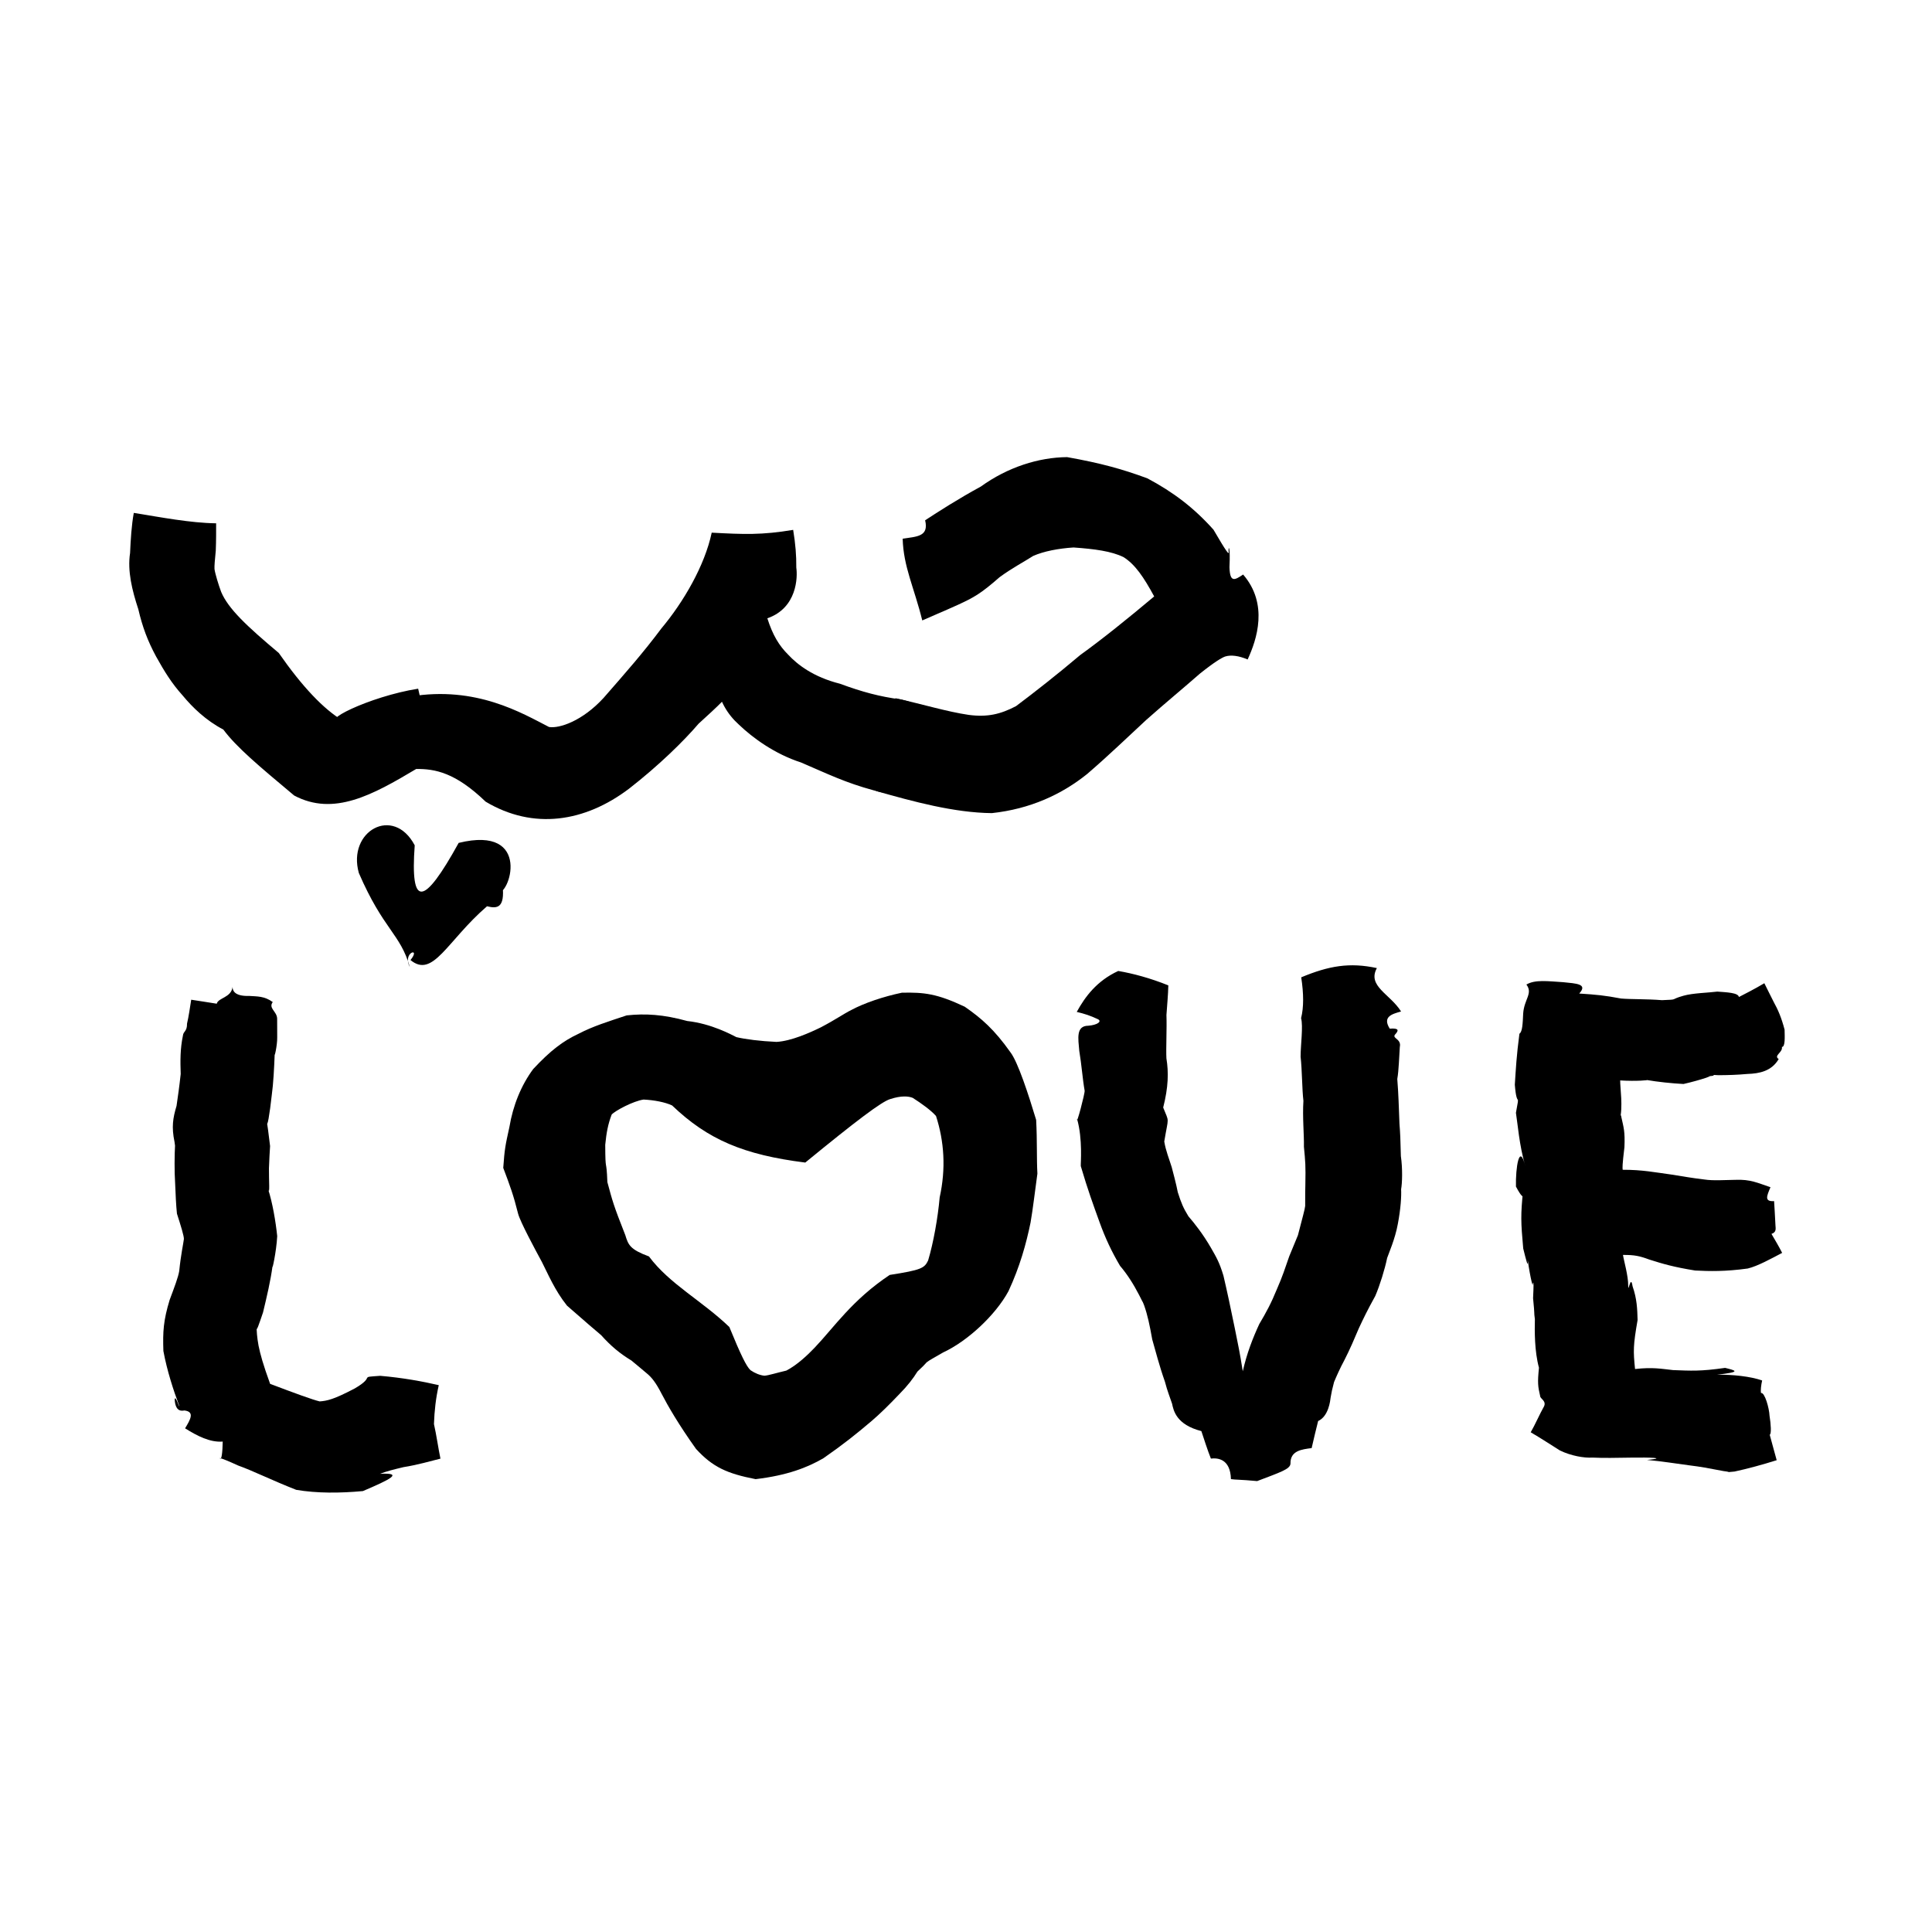 <?xml version="1.0" ?>
<svg xmlns="http://www.w3.org/2000/svg" version="1.1" width="600" height="600">
  <defs/>
  <g>
    <path stroke-width="0" fill="rgb(0, 0, 0)" opacity="1.0" d="M 57.478 443.582 C 59.129 440.838 60.567 438.417 57.245 438.035 C 54.873 438.538 54.355 436.394 54.252 434.66 C 54.406 432.808 55.968 438.051 55.618 436.435 C 53.892 431.871 51.877 425.695 50.741 419.563 C 50.535 413.579 50.739 410.082 52.693 403.675 C 54.17 399.735 55.358 396.61 55.66 394.726 C 56.155 389.717 56.961 386.138 57.112 384.775 C 57.124 383.791 56.173 380.713 54.952 376.917 C 54.674 374.286 54.536 371.095 54.381 367.291 C 54.148 363.79 54.18 358.833 54.38 355.267 C 54.717 358.51 54.247 355.191 54.205 354.661 C 53.228 349.975 53.698 347.222 54.828 343.438 C 55.302 340.128 55.687 337.533 56.119 333.545 C 55.986 329.432 55.938 325.776 56.813 321.596 C 56.928 320.258 58.128 320.342 58.084 317.899 C 58.612 315.679 58.972 313.03 59.382 310.47 C 61.893 310.834 64.539 311.29 67.309 311.709 C 67.785 309.83 71.8 309.863 72.229 306.506 C 72.222 307.374 72.536 309.452 77.43 309.297 C 79.943 309.47 82.127 309.324 84.705 311.2 C 83.269 313.11 86.002 314.09 86.068 316.309 C 86.035 318.779 86.127 319.39 86.089 322.148 C 86.15 324.602 85.116 329.08 85.322 327.047 C 85.134 331.83 84.897 336.549 84.399 340.093 C 83.77 345.817 82.919 351.094 82.843 348.133 C 82.991 348.894 83.446 352.275 83.876 355.924 C 83.754 358.211 83.623 359.57 83.526 362.805 C 83.475 366.442 83.878 371.543 83.253 369.264 C 84.633 373.5 85.619 379.362 86.09 383.883 C 85.837 388.854 84.402 395.073 84.64 393.182 C 84.009 397.877 82.876 402.624 81.689 407.575 C 80.528 410.942 79.471 414.323 79.704 411.915 C 79.696 413.293 79.782 415.119 80.292 417.9 C 80.84 420.582 81.685 423.7 83.889 429.769 C 91.605 432.696 97.097 434.705 99.278 435.219 C 101.594 435.051 103.702 434.599 110.212 431.173 C 116.958 427.225 111.017 427.774 118.077 427.274 C 125.079 427.868 131.299 429.025 136.264 430.173 C 135.332 434.29 134.916 438.125 134.769 442.248 C 135.536 445.618 136.176 450.141 136.786 452.994 C 133.931 453.717 129.411 454.995 125.311 455.632 C 121.979 456.437 120.245 456.853 118.018 457.706 C 125.502 457.323 121.196 459.444 112.702 463.068 C 105.505 463.728 98.403 463.769 91.99 462.682 C 84.214 459.626 78.606 456.782 73.918 455.115 C 70.94 453.737 68.93 452.946 68.244 452.801 C 68.813 453.872 69.116 450.855 69.167 447.697 C 65.178 447.989 61.264 445.942 57.478 443.582"/>
    <path stroke-width="0" fill="rgb(0, 0, 0)" opacity="1.0" d="M 320.049 379.668 C 318.697 386.275 316.707 393.424 313.188 400.991 C 309.144 408.467 300.422 416.536 292.872 420.031 C 289.998 421.708 288.588 422.426 287.776 423.09 C 287.249 423.703 286.339 424.66 284.918 425.952 C 283.617 428.086 281.757 430.473 279.383 432.864 C 276.019 436.401 273.169 439.189 270.692 441.297 C 265.803 445.454 261.926 448.54 255.684 452.887 C 250.73 455.75 244.526 458.193 234.662 459.363 C 225.814 457.636 221.34 455.638 216.15 449.969 C 210.719 442.35 207.438 436.65 205.473 432.864 C 203.691 429.389 202.383 427.735 200.813 426.466 C 199.622 425.487 198.131 424.177 196.089 422.521 C 192.497 420.337 189.771 418.079 186.667 414.623 C 184.107 412.491 183.025 411.515 176.096 405.491 C 172.31 400.782 170.112 395.475 168.306 391.948 C 166.084 387.855 161.592 379.492 160.911 376.961 C 159.469 371.174 158.41 368.306 156.289 362.697 C 156.706 356.8 156.93 355.762 158.205 349.975 C 159.317 343.308 161.847 337.051 165.59 332.001 C 170.997 326.222 174.799 323.32 179.735 321.014 C 184.193 318.693 188.785 317.283 194.615 315.34 C 200.386 314.72 205.96 315.024 213.416 317.083 C 220.931 317.898 227.141 321.32 228.684 322.087 C 231.516 322.756 236.048 323.339 241.139 323.571 C 245.697 323.329 251.532 320.707 254.957 319.029 C 259.541 316.625 261.979 314.86 264.401 313.653 C 268.375 311.517 274.311 309.5 280.09 308.293 C 287.013 308.143 290.971 308.579 299.588 312.633 C 304.825 316.252 308.822 319.761 313.77 326.756 C 316.104 329.744 319.438 340.006 321.786 347.795 C 322.136 354.444 321.906 359.806 322.174 364.476 C 321.417 369.869 320.806 375.329 320.049 379.668M 188.625 367.114 C 190.234 373.06 190.471 374.154 194.187 383.566 C 195.127 386.665 195.703 388.04 201.539 390.197 C 207.914 398.77 217.965 403.915 226.502 412.109 C 230.078 420.834 231.802 424.352 233.067 425.523 C 234.463 426.48 236.018 427.104 237.41 427.239 C 238.76 427.138 241.077 426.375 244.204 425.651 C 247.57 423.901 250.755 420.879 252.988 418.546 C 259.051 412.19 264.626 403.727 276.309 395.939 C 286.151 394.407 287.087 393.841 288.234 391.457 C 289.892 385.918 291.253 378.251 291.827 371.845 C 293.794 362.916 293.242 354.51 290.686 346.578 C 289.073 344.756 286.135 342.664 283.474 340.96 C 282.122 340.404 279.896 340.221 276.483 341.324 C 273.794 342.099 265.783 348.189 250.083 361.043 C 230.956 358.638 219.83 353.928 208.727 343.309 C 206.569 342.291 203.18 341.638 199.878 341.478 C 196.712 341.923 191.055 344.925 189.961 346.136 C 188.849 349.03 188.328 351.726 187.961 355.526 C 187.99 364.68 188.326 359.254 188.625 367.114"/>
    <path stroke-width="0" fill="rgb(0, 0, 0)" opacity="1.0" d="M 435.114 314.126 C 432.223 314.925 429.282 315.767 431.595 319.455 C 434.532 319.248 434.471 319.989 433.185 321.36 C 432.381 322.545 435.269 322.629 434.725 325.143 C 434.499 328.28 434.428 332.281 433.939 335.094 C 434.316 339.754 434.419 343.936 434.62 349.055 C 434.862 352.13 434.918 353.603 435.053 359.053 C 435.618 362.893 435.48 367.462 435.128 369.332 C 435.243 371.441 435.018 375.37 434.099 380.166 C 433.28 384.732 431.189 389.469 430.792 390.671 C 430.093 394.096 428.526 399.18 427.103 402.475 C 424.558 407.067 423.358 409.608 421.996 412.521 C 420.729 415.535 419.168 419.177 417.579 422.266 C 416.111 424.996 415.056 427.41 414.299 429.221 C 413.759 431.204 413.466 432.608 413.25 433.959 C 413.113 435.031 412.623 439.826 409.356 441.317 C 408.684 443.899 407.992 446.967 407.345 449.72 C 404.322 450.112 400.663 450.489 400.771 454.55 C 400.658 456.287 397.553 457.231 390.419 459.964 C 385.099 459.462 383.64 459.581 382.28 459.35 C 382.105 453.026 378.144 452.726 376.055 452.975 C 375.049 450.497 373.844 446.689 373.094 444.441 C 365.313 442.438 364.459 438.092 363.993 435.911 C 363.448 434.256 362.516 431.974 361.781 429.109 C 359.991 424.034 358.852 419.479 357.842 415.996 C 357.011 411.409 356.421 408.51 355.306 405.35 C 354.327 403.022 355.792 406.266 353.768 402.185 C 352.039 398.855 350.157 395.838 347.842 393.127 C 345.232 388.708 343.226 384.432 341.478 379.569 C 339.485 374.039 337.854 369.643 335.649 362.153 C 335.57 361.426 336.302 353.855 334.492 347.469 C 334.201 349.92 336.968 339.523 336.845 338.72 C 336.188 335.009 335.885 330.495 335.173 326.329 C 334.859 322.55 334.08 318.58 337.98 318.548 C 340.745 318.337 342.325 317.211 340.981 316.531 C 338.722 315.449 336.756 314.81 334.394 314.259 C 336.954 309.594 340.575 304.636 347.282 301.543 C 351.891 302.331 357.276 303.776 362.835 306.022 C 362.774 308.9 362.454 312.245 362.25 315.213 C 362.403 319.251 362.081 325.732 362.239 328.671 C 362.943 332.957 362.864 337.589 361.238 343.951 C 363.176 348.852 362.915 346.425 361.571 354.505 C 362.055 357.436 363.096 359.905 363.891 362.483 C 364.171 363.498 365.386 368.136 365.77 370.25 C 366.864 373.687 367.508 375.185 369.084 377.745 C 370.928 379.874 373.571 383.202 376.048 387.482 C 377.745 390.443 378.701 392.013 379.952 396.174 C 381.234 401.66 382.125 405.937 383.495 412.59 C 384.559 417.93 384.997 419.77 385.954 425.859 C 387.238 420.254 389.013 415.678 391.073 411.21 C 393.269 407.5 394.75 404.797 396.615 400.217 C 398.259 396.487 399.096 393.871 400.391 390.141 C 400.669 389.489 402.119 385.965 403.087 383.607 C 404.521 378.039 405.234 375.567 405.335 374.522 C 405.349 370.295 405.324 369.701 405.386 368.157 C 405.513 361.727 405.386 360.888 404.943 356.131 C 405.023 352.345 404.46 347.03 404.788 341.872 C 404.358 338.336 404.387 332.349 403.912 328.163 C 403.911 324.567 404.752 318.68 404.063 316.201 C 404.925 312.805 404.876 308.566 404.107 303.516 C 412.678 299.946 419.099 298.817 427.602 300.647 C 424.533 306.248 431.716 308.68 435.114 314.126"/>
    <path stroke-width="0" fill="rgb(0, 0, 0)" opacity="1.0" d="M 551.766 453.478 C 547.38 454.868 542.465 456.196 538.672 457 C 534.754 457.279 538.789 457.286 535.3 456.863 C 530.053 455.859 528.418 455.549 524.518 455.059 C 520.543 454.542 516.238 453.818 511.501 453.4 C 518.104 452.747 512.229 452.599 506.79 452.674 C 501.471 452.732 498.507 452.856 494.557 452.665 C 491.945 452.837 487.903 452.123 484.463 450.468 C 481.689 448.722 478.323 446.525 475.374 444.807 C 476.703 442.534 478.161 439.149 479.394 436.983 C 480.491 435.127 478.295 434.371 478.321 433.613 C 477.608 430.547 477.458 429.467 477.938 424.771 C 476.536 419.605 476.587 413.307 476.67 409.68 C 476.294 406.828 476.734 409.435 476.111 403.169 C 476.539 394.448 475.859 400.893 475.985 397.661 C 476.325 401.33 475.222 396.82 474.444 391.256 C 474.644 394.305 473.882 391.051 473.048 387.723 C 472.31 379.461 472.223 377.37 473.027 369.541 C 473.121 369.073 474.216 374.99 470.794 368.5 C 470.646 362.786 471.839 354.588 473.726 362.241 C 471.78 355.612 471.301 348.679 470.785 345.6 C 472.089 338.478 471.066 344.744 470.441 336.869 C 470.764 331.864 470.964 327.886 471.87 321.034 C 472.826 320.422 472.892 317.736 473.036 314.754 C 473.337 310.293 476.139 308.535 474.037 305.757 C 476.779 304.15 480.68 304.734 485.467 305.026 C 489.523 305.438 493.198 305.551 490.439 308.55 C 495.804 308.902 498.238 309.117 503.446 310.102 C 506.334 310.361 511.5 310.231 516.135 310.612 C 521.624 310.387 518.247 310.518 522.878 309.217 C 525.833 308.391 530.655 308.306 533.329 307.949 C 536.186 308.172 539.823 308.275 540.034 309.629 C 541.547 308.854 545.076 307.065 547.931 305.348 C 548.907 307.225 549.855 309.312 550.811 311.111 C 552.19 313.622 553.22 315.973 554.218 319.756 C 554.254 321.914 554.473 325.135 553.387 325.144 C 553.711 326.877 550.693 327.796 552.388 328.899 C 550.192 332.658 546.402 333.409 542.706 333.523 C 539.278 333.829 536.764 333.887 533.707 333.912 C 530.056 333.685 534.438 334.005 530.268 334.257 C 532.849 333.772 528.331 335.39 522.823 336.642 C 519.185 336.455 514.797 335.988 511.368 335.401 C 512.444 335.431 508.318 335.867 503.161 335.538 C 503.136 337.988 504.108 343.696 503.012 347.922 C 502.772 350.305 503.267 344.646 503.523 346.927 C 504.248 350.221 504.687 351.323 504.485 356.253 C 503.798 361.894 503.863 362.663 503.936 363.284 C 510.096 363.27 513.938 364.083 519.087 364.772 C 523.248 365.422 524.69 365.737 529.327 366.306 C 532.039 366.726 535.737 366.452 538.925 366.41 C 543.617 366.214 545.792 367.344 549.837 368.702 C 548.668 371.459 547.872 373.21 550.961 373.024 C 551.006 374.158 551.3 378.05 551.386 380.549 C 551.458 381.598 551.708 382.687 550.145 383.199 C 551.285 385.154 552.443 387.078 553.462 389.094 C 550.193 390.811 545.819 393.239 542.756 393.952 C 535.816 394.91 530.874 394.805 526.434 394.57 C 519.853 393.519 516.29 392.471 512.154 391.149 C 509.244 390.065 507.562 389.695 504.031 389.734 C 504.292 391.483 505.708 396.304 505.653 399.317 C 505.656 401.919 506.414 395.49 507.009 399.472 C 508.373 403.334 508.475 406.545 508.568 409.94 C 507.19 417.858 507.201 419.49 507.777 425.164 C 513.272 424.545 515.839 425.093 519.585 425.494 C 525.194 425.704 528.045 425.913 535.753 424.807 C 539.132 425.655 540.962 426.05 533.206 426.933 C 538.039 426.849 543.676 427.45 547.247 428.719 C 546.922 430.201 546.734 431.734 546.9 432.615 C 548.049 432.312 549.457 437.362 549.543 439.668 C 549.976 442.299 550.163 445.371 549.604 445.577 C 550.181 447.79 551.115 451.036 551.766 453.478"/>
    <path stroke-width="0" fill="rgb(0, 0, 0)" opacity="1.0" d="M 124.574 240.269 C 128.61 232.941 129.127 225.303 127.398 216.324 C 147.902 212.889 162.213 221.531 170.496 225.77 C 173.704 226.305 180.895 223.917 187.475 216.714 C 194.394 208.788 199.709 202.775 205.403 195.16 C 212.241 187.007 218.868 175.663 221.026 165.421 C 231.035 165.958 236.587 166.186 246.325 164.556 C 247.053 169.028 247.329 172.446 247.297 176.28 C 247.728 179.173 247.59 188.797 238.305 192.022 C 239.982 197.263 241.938 200.501 244.822 203.36 C 247.648 206.398 252.592 210.261 260.848 212.336 C 267.908 214.935 273.17 216.323 279.655 217.204 C 285.29 218.358 289.301 221.277 290.676 224.519 C 292.097 227.573 292.338 230.98 291.356 235.227 C 290.309 239.709 287.798 243.086 284.113 245.017 C 280.799 246.801 276.563 247.004 271.336 245.451 C 262.483 243.044 257.264 240.44 248.756 236.788 C 240.594 234.161 233.754 229.143 229.456 225.025 C 225.855 221.779 223.485 217.741 222.346 212.021 C 225.109 211.187 228.193 210.287 231.264 209.452 C 226.931 215.821 222.636 219.546 216.957 224.748 C 212.321 230.171 204.58 237.752 195.411 244.892 C 181.642 255.334 165.653 257.814 150.818 248.964 C 141.429 239.915 135.083 238.746 129.246 238.817 C 115.703 246.894 103.618 253.585 91.354 247.054 C 80.394 237.878 73.444 232.065 69.362 226.576 C 63.91 223.715 59.769 219.673 56.735 216.002 C 53.229 212.112 51.022 208.44 48.492 203.919 C 45.878 199.092 44.216 194.66 42.96 189.215 C 41.007 183.269 39.539 177.329 40.397 171.725 C 40.576 167.65 40.851 163.049 41.554 159.284 C 49.957 160.636 59.099 162.413 67.121 162.518 C 67.126 165.11 67.135 167.868 67.01 171.024 C 66.715 173.976 66.557 175.761 66.614 176.721 C 66.797 178.116 67.851 181.608 68.689 183.834 C 70.892 189.052 76.624 194.43 86.574 202.784 C 93.847 213.231 100.544 220.311 106.534 223.84 C 97.797 224.758 114.646 216.277 129.861 213.878 C 132.006 222.91 133.073 229.351 133.69 235.021 C 131.895 236.383 130.223 237.771 124.574 240.269M 127.478 298.152 C 130.931 293.934 124.805 295.723 127.279 300.321 C 124.295 289.913 119.096 288.799 111.44 271.113 C 107.789 258.083 122.197 250.027 128.794 262.522 C 127.371 282.044 131.518 281.586 142.442 261.769 C 165.561 256.09 158.151 278.733 154.335 277.254 C 157.491 265.454 156.541 273.168 156.091 275.028 C 156.809 282.009 154.436 282.245 151.247 281.45 C 138.747 292.268 134.511 303.938 127.478 298.152"/>
    <path stroke-width="0" fill="rgb(0, 0, 0)" opacity="1.0" d="M 272.068 245.656 C 274.426 236.621 276.497 226.676 278.086 216.833 C 286.562 218.703 294.006 221.009 300.851 222.017 C 306.683 222.785 310.738 221.804 315.532 219.3 C 321.202 215.05 328.231 209.544 335.472 203.427 C 342.4 198.43 350.061 192.258 358.443 185.228 C 355.192 179.232 352.535 175.3 348.927 173.022 C 345.191 171.181 339.966 170.488 333.397 170.023 C 328.807 170.314 324.128 171.196 320.864 172.652 C 318.036 174.467 314.259 176.437 310.437 179.246 C 304.509 184.438 302.448 185.537 297.537 187.81 C 292.741 189.99 289.338 191.367 286.42 192.681 C 283.87 182.371 280.58 176.059 280.331 167.302 C 284.654 166.614 288.532 166.723 287.307 161.578 C 291.412 158.904 297.434 155.008 304.599 151.107 C 312.97 145.074 322.554 142.044 331.402 141.962 C 341.881 143.835 348.606 145.69 356.35 148.566 C 364.354 152.822 370.806 157.712 376.863 164.508 C 380.582 170.849 381.951 173.002 381.545 171.082 C 381.456 169.432 382.136 169.682 381.824 176.142 C 381.968 181.029 383.435 180.207 386.062 178.423 C 394.003 187.604 390.314 198.658 387.465 204.805 C 384.692 203.62 382.253 203.327 380.487 203.884 C 379.555 204.199 377.283 205.488 372.622 209.215 C 367.459 213.75 362.19 218.07 356.009 223.546 C 350.254 228.866 344.603 234.352 337.702 240.304 C 329.701 246.77 319.855 251.243 308.034 252.522 C 296.316 252.406 283.609 248.934 272.068 245.656"/>
  </g>
</svg>
